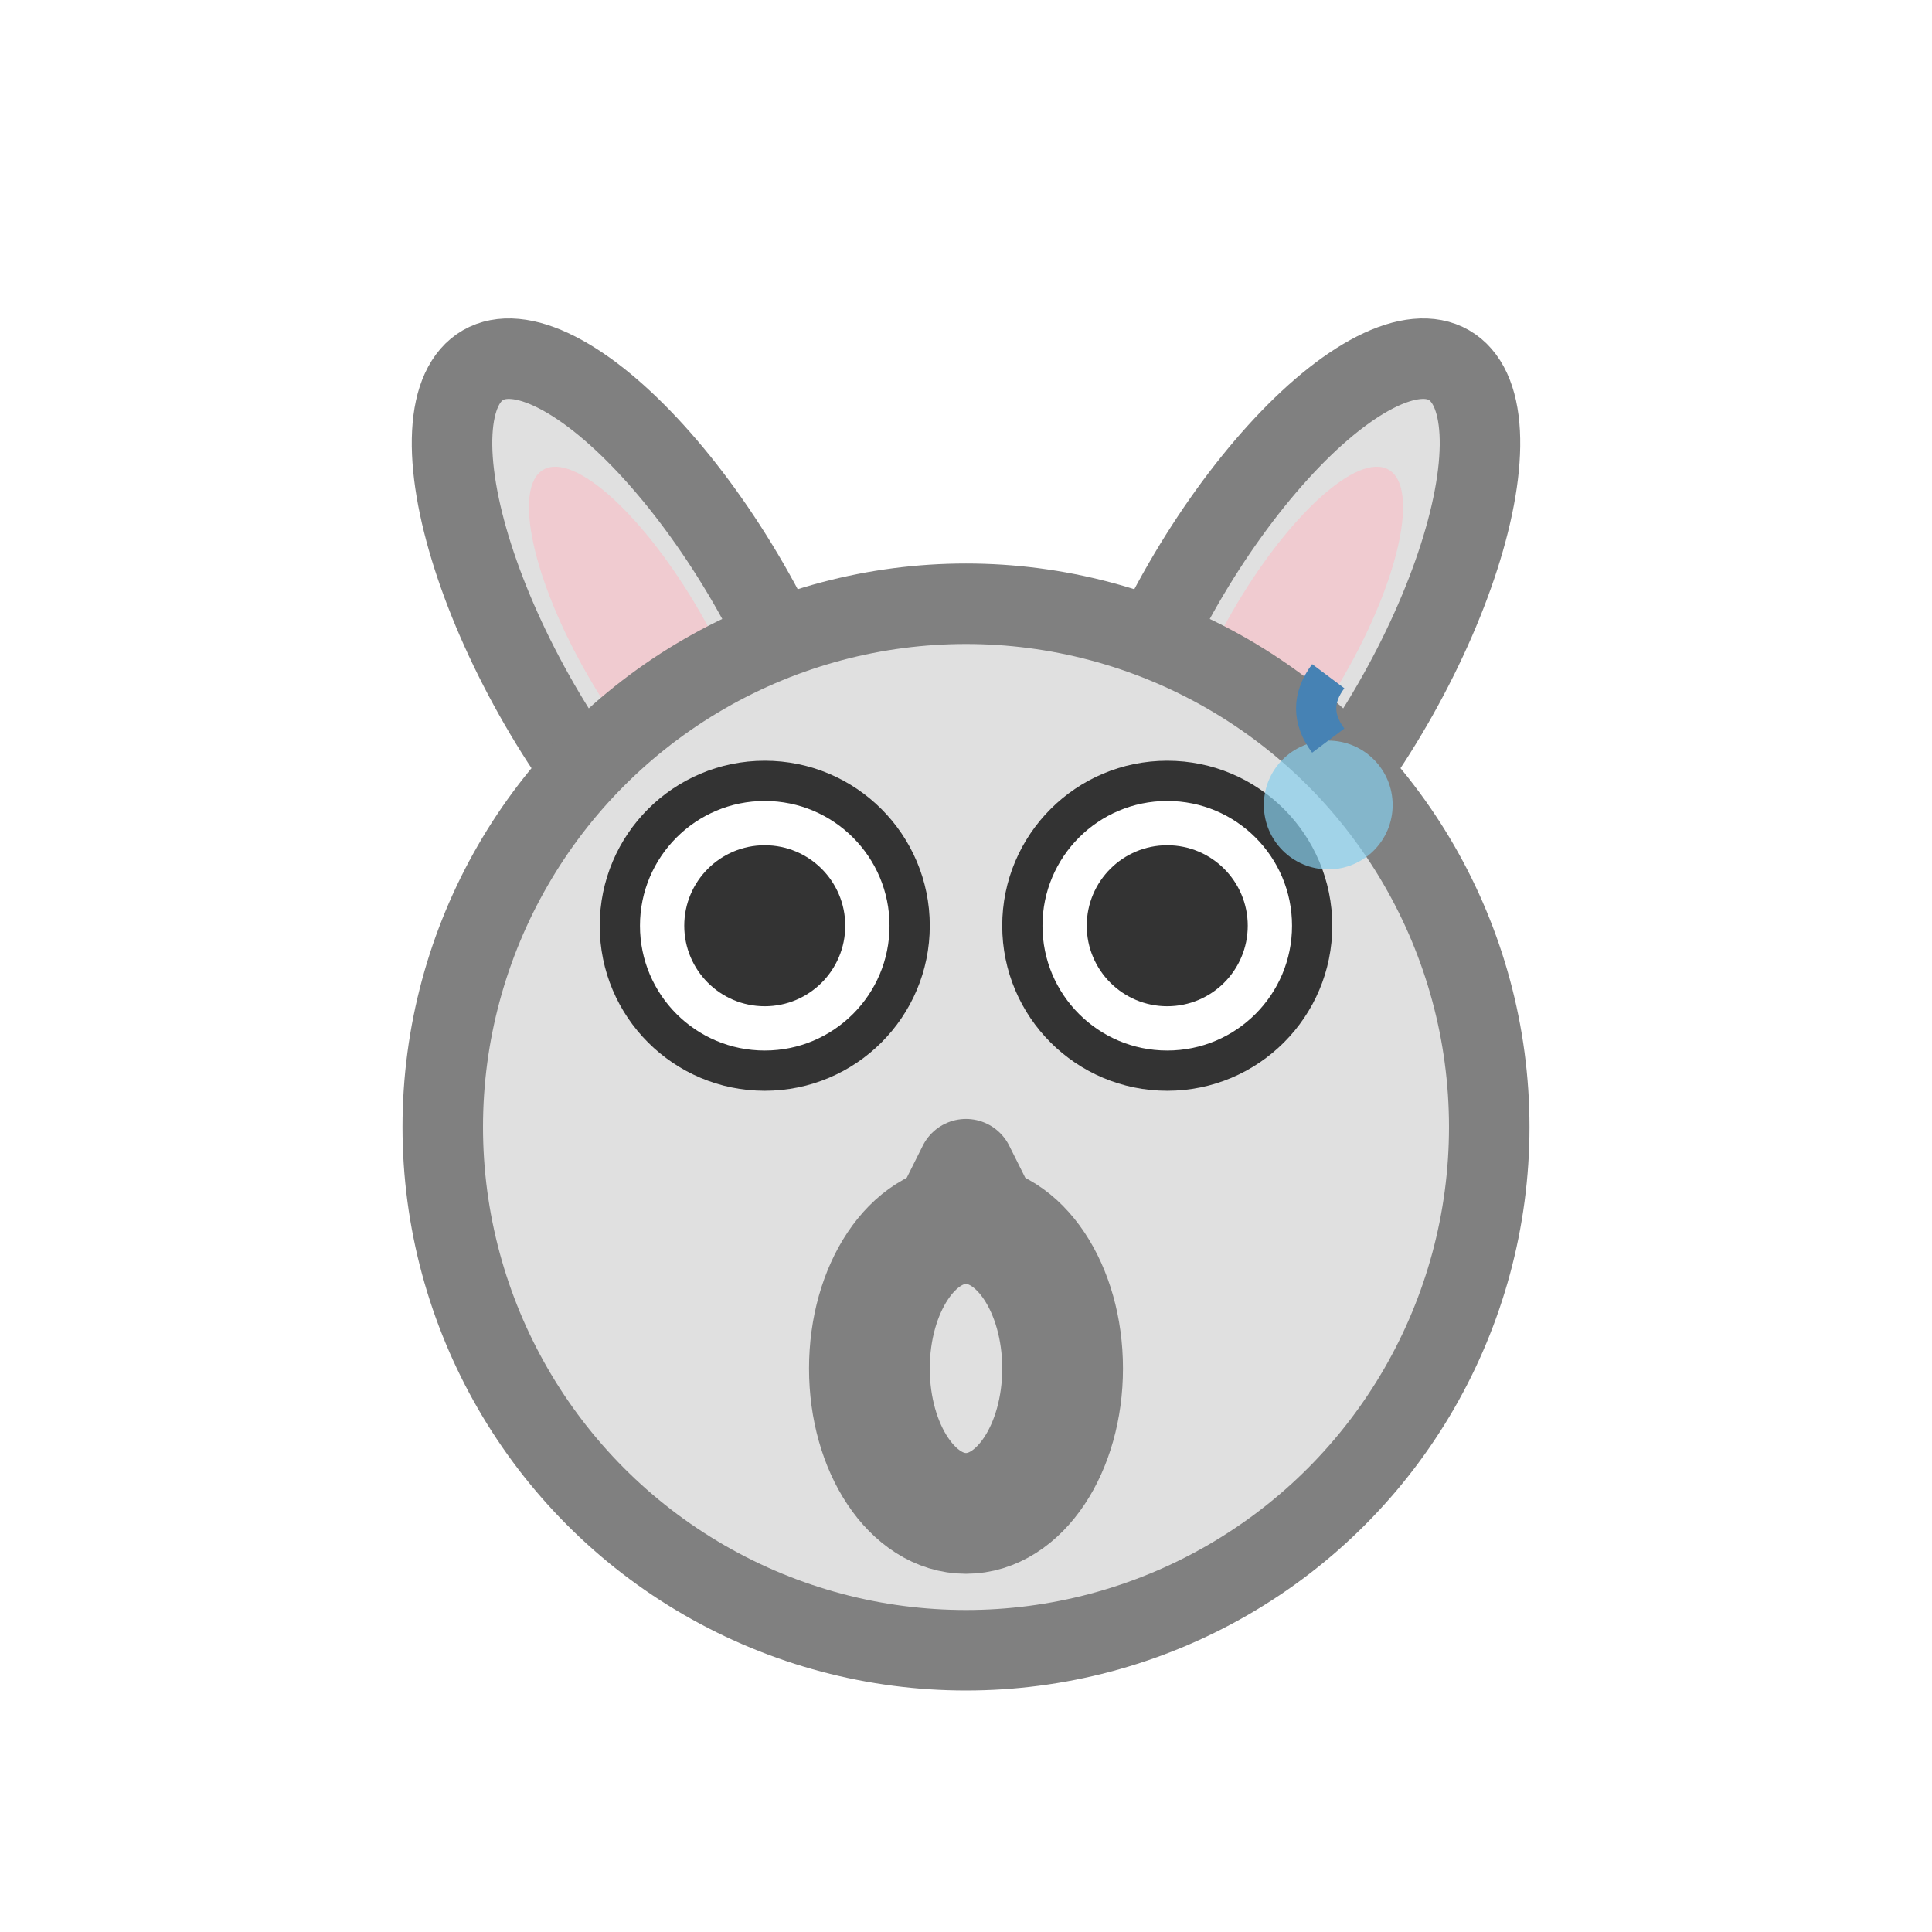 <svg width="24" height="24" viewBox="0 0 24 24" fill="none" xmlns="http://www.w3.org/2000/svg">
  <title>놀란 토끼</title>
  <!-- 토끼 귀 (뒤로 눕혀짐) -->
  <ellipse cx="8" cy="8" rx="1.5" ry="4" fill="#E0E0E0" stroke="#808080" stroke-width="1" transform="rotate(-30 8 8)"/>
  <ellipse cx="16" cy="8" rx="1.5" ry="4" fill="#E0E0E0" stroke="#808080" stroke-width="1" transform="rotate(30 16 8)"/>
  <ellipse cx="8" cy="8" rx="0.8" ry="2.5" fill="#FFB6C1" opacity="0.5" transform="rotate(-30 8 8)"/>
  <ellipse cx="16" cy="8" rx="0.8" ry="2.5" fill="#FFB6C1" opacity="0.5" transform="rotate(30 16 8)"/>
  
  <!-- 토끼 얼굴 -->
  <circle cx="12" cy="14" r="6.5" fill="#E0E0E0" stroke="#808080" stroke-width="1"/>
  
  <!-- 놀란 큰 눈 -->
  <circle cx="9.5" cy="11.5" r="1.8" fill="white" stroke="#333" stroke-width="0.5"/>
  <circle cx="14.5" cy="11.5" r="1.8" fill="white" stroke="#333" stroke-width="0.5"/>
  <circle cx="9.5" cy="11.5" r="1" fill="#333"/>
  <circle cx="14.5" cy="11.5" r="1" fill="#333"/>
  
  <!-- 코 -->
  <path d="M12 14.5 L11.5 15.5 M12 14.5 L12.5 15.5" stroke="#808080" stroke-width="1.2" stroke-linecap="round"/>
  
  <!-- 놀란 입 (타원형) -->
  <ellipse cx="12" cy="17" rx="1.2" ry="1.8" fill="none" stroke="#808080" stroke-width="1.5"/>
  
  <!-- 당황 표시 (땀방울) -->
  <circle cx="16.5" cy="10" r="0.8" fill="#87CEEB" opacity="0.7"/>
  <path d="M16.5 9.2 Q16.2 8.8 16.5 8.4" stroke="#4682B4" stroke-width="0.5" fill="none"/>
</svg>
